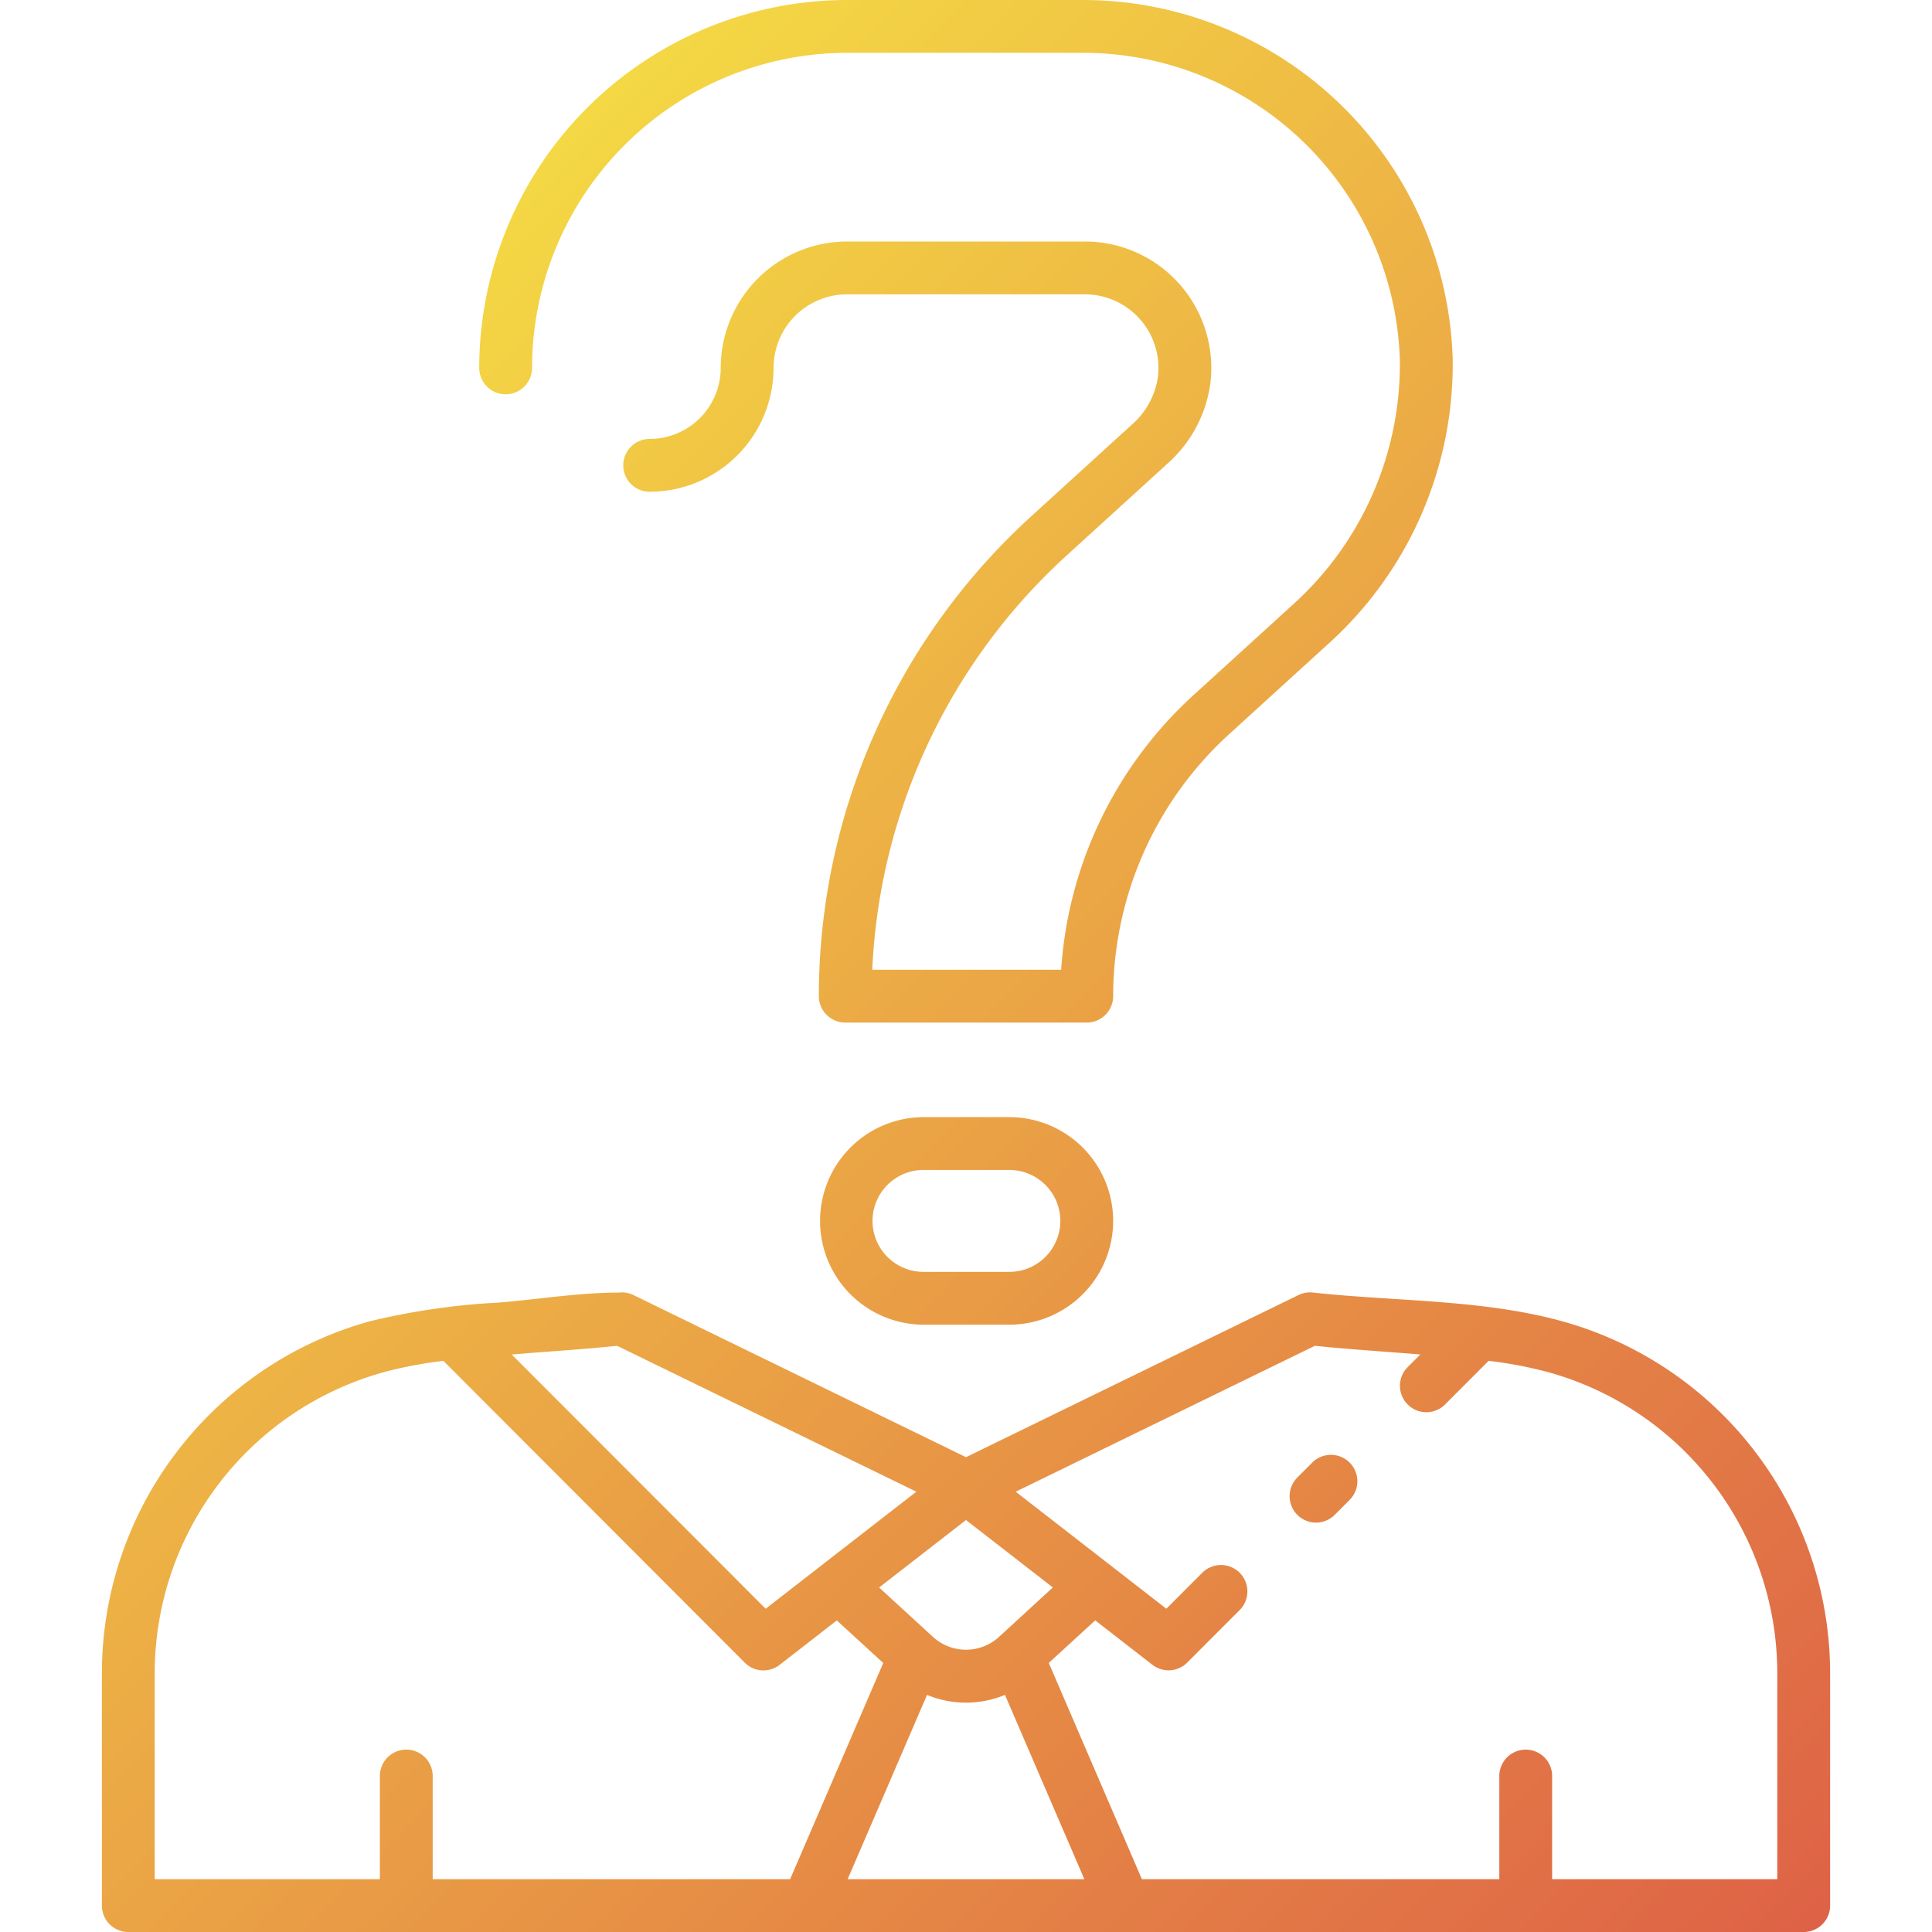 <?xml version="1.0"?>
<svg xmlns="http://www.w3.org/2000/svg" xmlns:xlink="http://www.w3.org/1999/xlink" width="512" height="512" viewBox="0 0 128 128"><defs><linearGradient id="a" x1="114.528" y1="133.694" x2="13.44" y2="32.606" gradientUnits="userSpaceOnUse"><stop offset="0" stop-color="#de6246"/><stop offset="1" stop-color="#f4d844"/></linearGradient></defs><path d="M89.415,96.9a1.749,1.749,0,0,1,0,2.474l-.966.968a1.75,1.75,0,1,1-2.476-2.473l.965-.967A1.75,1.75,0,0,1,89.415,96.9Zm31.835,13.925v15.418A1.751,1.751,0,0,1,119.5,128H8.5a1.751,1.751,0,0,1-1.75-1.75V110.829a24.216,24.216,0,0,1,17.789-23.3,46.438,46.438,0,0,1,8.5-1.229c2.631-.217,5.337-.664,7.974-.664a1.751,1.751,0,0,1,.959.166L64,96.542,86.03,85.8a1.757,1.757,0,0,1,.959-.166c5.456.6,11.146.435,16.473,1.893A24.216,24.216,0,0,1,121.25,110.829Zm-51.495-5.653L64,100.706l-5.755,4.47,3.554,3.261a3.239,3.239,0,0,0,4.4,0Zm-9.047-6.345L40.887,89.164c-2.324.238-4.659.383-6.987.574l16.827,16.846C51.971,105.617,58.625,100.448,60.708,98.831ZM10.25,124.5H25.167v-6.833a1.75,1.75,0,0,1,3.5,0V124.5H52.348l6.169-14.322-3.076-2.821L51.654,110.3a1.748,1.748,0,0,1-2.312-.145L29.375,90.16a27.8,27.8,0,0,0-3.913.741A20.708,20.708,0,0,0,10.25,110.829Zm61.591,0-5.259-12.208a6.754,6.754,0,0,1-5.164,0L56.159,124.5Zm45.909-13.668A20.708,20.708,0,0,0,102.539,90.9h0a27.8,27.8,0,0,0-3.913-.741l-2.887,2.891a1.75,1.75,0,0,1-2.477-2.474l.839-.839c-2.328-.191-4.663-.336-6.988-.574l-19.82,9.667,9.981,7.753,2.38-2.383a1.75,1.75,0,1,1,2.477,2.473l-3.472,3.476a1.748,1.748,0,0,1-2.312.145l-3.787-2.941-3.076,2.821L75.652,124.5H99.333v-6.833a1.75,1.75,0,0,1,3.5,0V124.5H117.75ZM33.5,26.125a1.751,1.751,0,0,0,1.75-1.75A20.9,20.9,0,0,1,56.122,3.5H71.878A20.994,20.994,0,0,1,92.744,23.876a21.452,21.452,0,0,1-7.195,16.278l-6.5,5.921a27.019,27.019,0,0,0-8.744,18.173H57.789A39.541,39.541,0,0,1,70.633,36.834l6.715-6.117a8.664,8.664,0,0,0,2.833-5.258A8.379,8.379,0,0,0,71.878,16H56.122a8.381,8.381,0,0,0-8.372,8.372,4.713,4.713,0,0,1-4.708,4.708,1.75,1.75,0,0,0,0,3.5,8.217,8.217,0,0,0,8.208-8.208A4.877,4.877,0,0,1,56.122,19.5H71.878a4.88,4.88,0,0,1,4.831,5.515A5.17,5.17,0,0,1,74.99,28.13l-6.715,6.118A43.038,43.038,0,0,0,54.25,66,1.751,1.751,0,0,0,56,67.748H72A1.751,1.751,0,0,0,73.75,66a23.5,23.5,0,0,1,7.658-17.336l6.5-5.921a24.95,24.95,0,0,0,8.337-18.947A24.515,24.515,0,0,0,71.878,0H56.122A24.4,24.4,0,0,0,31.75,24.375,1.751,1.751,0,0,0,33.5,26.125ZM73.75,80.889a6.883,6.883,0,0,1-6.875,6.875h-5.75a6.876,6.876,0,0,1,0-13.751h5.75A6.883,6.883,0,0,1,73.75,80.889Zm-3.5,0a3.379,3.379,0,0,0-3.375-3.376h-5.75a3.376,3.376,0,0,0,0,6.751h5.75A3.379,3.379,0,0,0,70.25,80.889Z" fill="url(#a)"/></svg>
